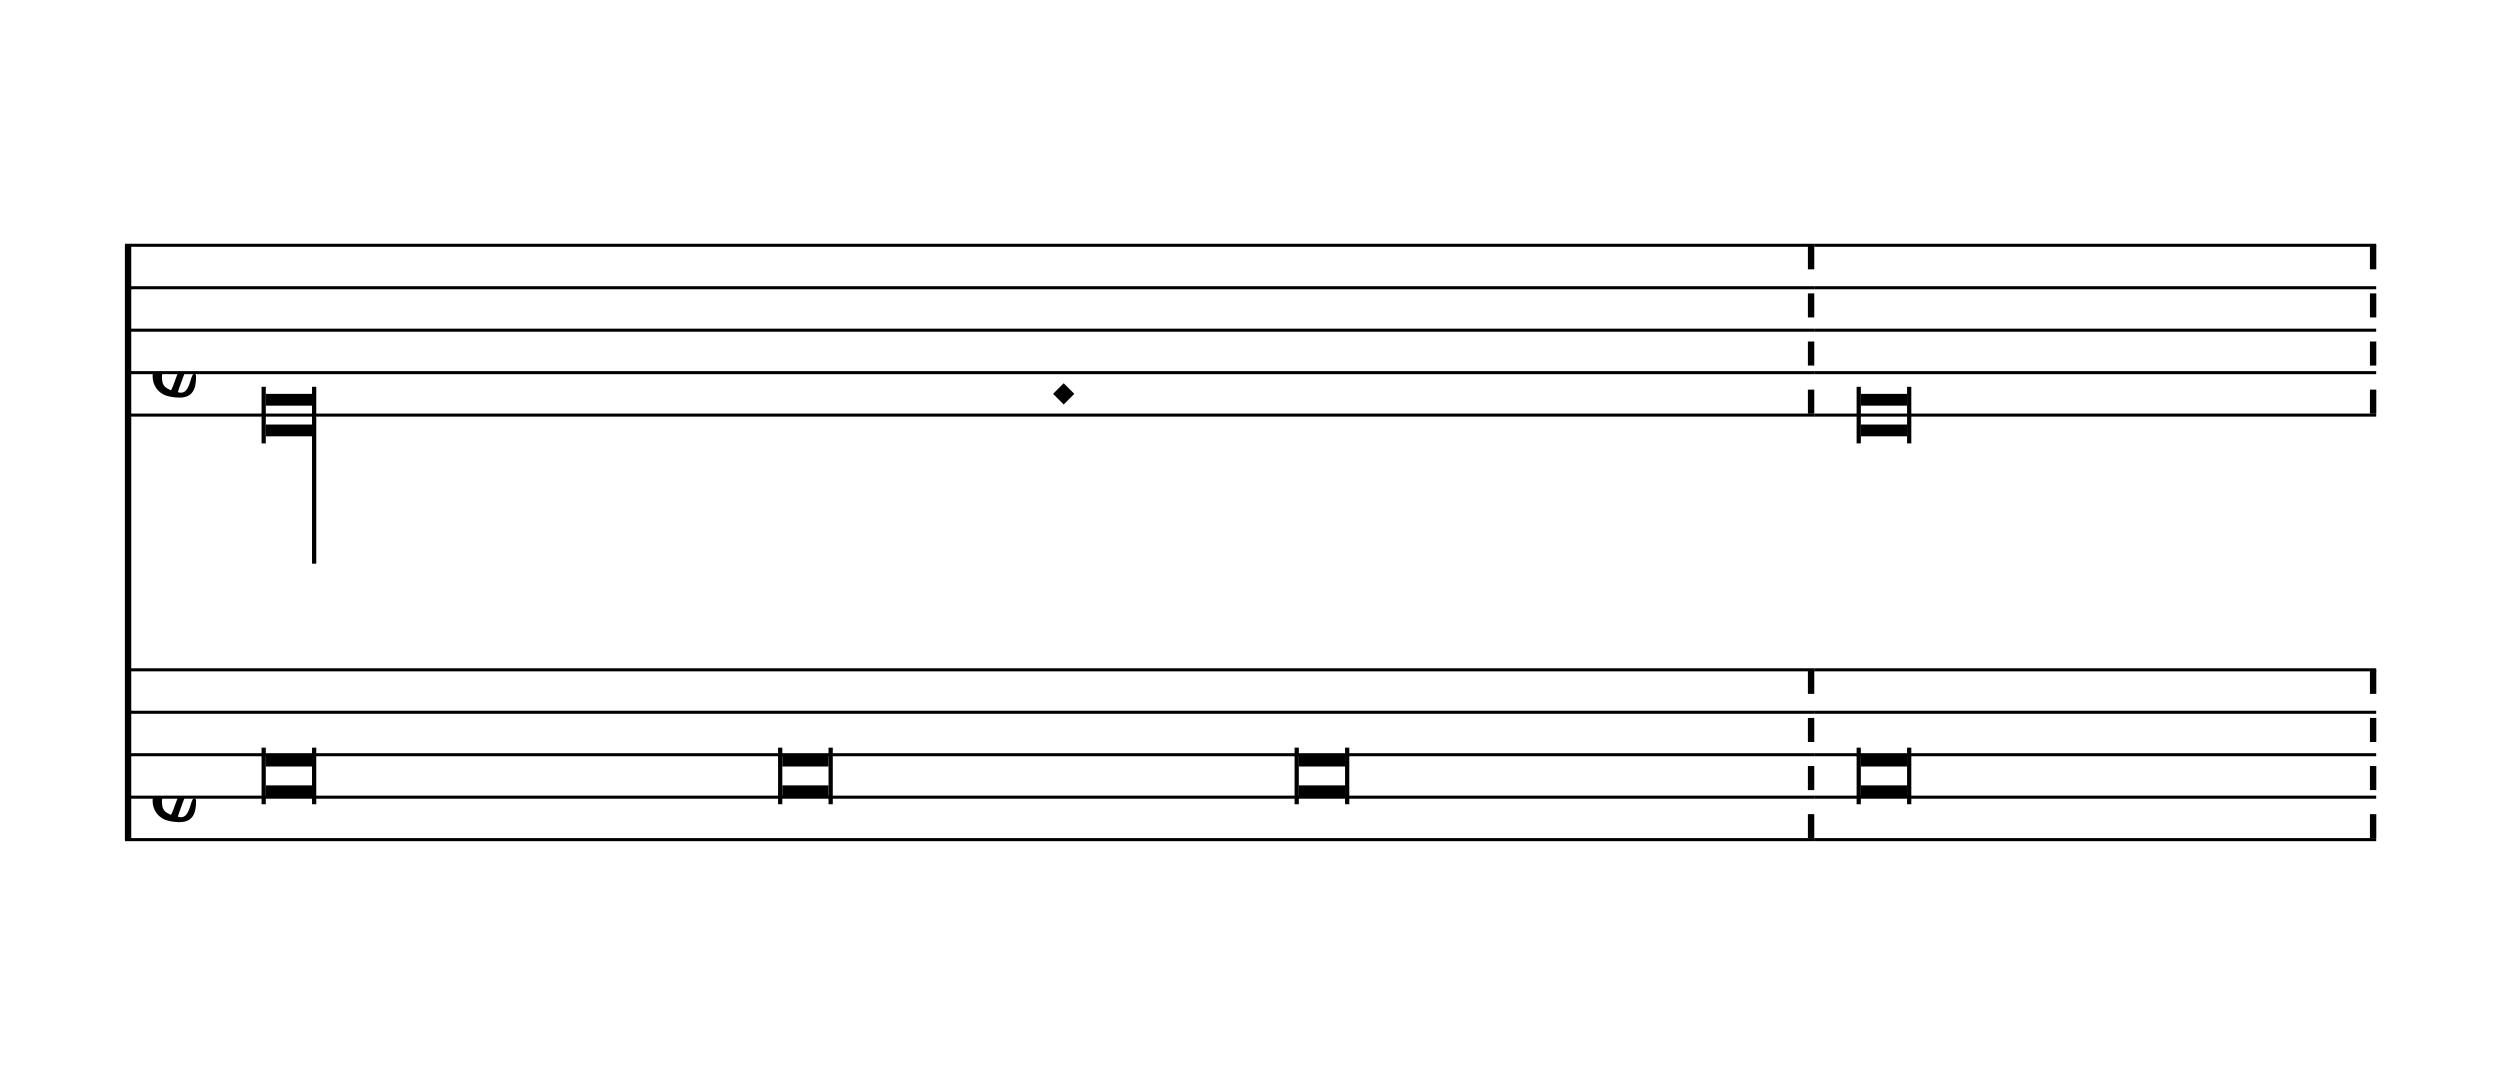 <svg viewBox="0 0 106 46" version="1.1" xmlns="http://www.w3.org/2000/svg" xmlns:xlink="http://www.w3.org/1999/xlink" xmlns:mei="http://www.music-encoding.org/ns/mei" overflow="visible"><desc>Engraved by Verovio 4.2.0-8a772f5</desc><defs><symbol id="E901-1p2p5zy" viewBox="0 0 1000 1000" overflow="inherit"><path transform="scale(1,-1)" d="M144 488c30 28 83 110 83 176c0 77 -39 150 -104 150c-15 0 -33 -6 -61 -34c-15 -15 -23 -44 -23 -79c0 -44 14 -96 43 -133c23 -29 44 -58 62 -80zM159 69c-57 0 -104 -31 -104 -98c0 -61 35 -63 51 -75c8 0 23 52 39 92l32 80c-6 1 -12 1 -18 1zM256 -25 c0 -76 -24 -122 -98 -122h-3c-28 0 -66 7 -84 15c-38 17 -71 55 -71 112c0 55 56 114 124 123c25 3 49 8 61 8c12 33 26 89 26 128c0 104 -55 180 -76 211c-51 -65 -79 -110 -90 -178c-1 -6 -4 -25 -4 -46c0 -18 2 -38 10 -50c5 -7 7 -16 7 -24c0 -13 -6 -24 -15 -24 c-5 0 -12 5 -19 17c-12 21 -24 38 -24 96c0 77 23 115 54 151c38 44 26 28 65 68l1 -1c0 3 -16 27 -60 79c-19 22 -58 58 -58 145c0 76 30 100 53 123c25 25 57 38 102 38c62 0 110 -83 110 -168c0 -13 -2 -26 -4 -39c-10 -52 -83 -130 -111 -163c24 -38 8 -3 55 -91 c34 -63 42 -84 42 -119c0 -10 -1 -22 -2 -37c-4 -63 -11 -76 -20 -116c7 0 12 1 21 -1c14 -4 20 -11 20 -19c0 -19 -30 -19 -52 -24c-6 -13 -67 -174 -67 -181c0 -2 9 -4 19 -4c25 0 41 21 56 73c8 28 14 39 22 39s10 -8 10 -19z"/></symbol></defs><style type="text/css">g.page-margin{font-family:Times,serif;} g.ending, g.fing, g.reh, g.tempo{font-weight:bold;} g.dir, g.dynam, g.mNum{font-style:italic;} g.label{font-weight:normal;}</style><svg class="definition-scale" color="black" viewBox="0 0 10540 4600"><g class="page-margin" transform="translate(500, 500)"><g data-id="m1kr340a" data-class="mdiv" class="mdiv pageMilestone"/><g data-id="s1l03bil" data-class="score" class="score pageMilestone"/><g data-id="slxnqje" data-class="system" class="system"><path d="M13 540 L13 3060" stroke="currentColor" stroke-width="27"/><g data-id="s1mrwq8l" data-class="section" class="section systemMilestone"/><g data-id="s11yo1ip" data-class="staff" class="staff"><path d="M0 540 L7162 540" stroke="currentColor" stroke-width="13"/><path d="M0 720 L7162 720" stroke="currentColor" stroke-width="13"/><path d="M0 900 L7162 900" stroke="currentColor" stroke-width="13"/><path d="M0 1080 L7162 1080" stroke="currentColor" stroke-width="13"/><path d="M0 1260 L7162 1260" stroke="currentColor" stroke-width="13"/><g data-id="c1tx7q1n" data-class="clef" class="clef"><use href="#E901-1p2p5zy" x="117" y="1080" height="720px" width="720px"/></g><g data-id="kn2sdo8" data-class="keySig" class="keySig"/><g data-id="l27liuu" data-class="layer" class="layer"><g data-id="n1pjm8sz" data-class="note" class="note"><g data-class="notehead" class="notehead"><polygon points="597,1170 793,1170 793,1220 597,1220"/><polygon points="597,1350 793,1350 793,1300 597,1300"/><rect x="579" y="1140" height="240" width="18"/></g><g data-class="stem" class="stem"><rect x="793" y="1140" height="750" width="18"/></g></g><g data-id="dqg35zl" data-class="dot" class="dot"><polygon points="3935,1170 3980,1125 4025,1170 3980,1215"/></g><g data-id="b19gz1ts" data-class="barLine" class="barLine"><path d="M7149 540 L7149 1260" stroke="currentColor" stroke-width="27" stroke-dasharray="102 102"/></g></g></g><g data-id="sgbuoxh" data-class="staff" class="staff"><path d="M0 2340 L7162 2340" stroke="currentColor" stroke-width="13"/><path d="M0 2520 L7162 2520" stroke="currentColor" stroke-width="13"/><path d="M0 2700 L7162 2700" stroke="currentColor" stroke-width="13"/><path d="M0 2880 L7162 2880" stroke="currentColor" stroke-width="13"/><path d="M0 3060 L7162 3060" stroke="currentColor" stroke-width="13"/><g data-id="c1bcfutl" data-class="clef" class="clef"><use href="#E901-1p2p5zy" x="117" y="2880" height="720px" width="720px"/></g><g data-id="kv5ka07" data-class="keySig" class="keySig"/><g data-id="l1sj4w57" data-class="layer" class="layer"><g data-id="n1p2nr03" data-class="note" class="note"><g data-class="notehead" class="notehead"><polygon points="597,2700 793,2700 793,2750 597,2750"/><polygon points="597,2880 793,2880 793,2830 597,2830"/><rect x="579" y="2670" height="240" width="18"/><rect x="793" y="2670" height="240" width="18"/></g></g><g data-id="n1snnldi" data-class="note" class="note"><g data-class="notehead" class="notehead"><polygon points="2787,2700 2983,2700 2983,2750 2787,2750"/><polygon points="2787,2880 2983,2880 2983,2830 2787,2830"/><rect x="2769" y="2670" height="240" width="18"/><rect x="2983" y="2670" height="240" width="18"/></g></g><g data-id="njg4vlj" data-class="note" class="note"><g data-class="notehead" class="notehead"><polygon points="4977,2700 5173,2700 5173,2750 4977,2750"/><polygon points="4977,2880 5173,2880 5173,2830 4977,2830"/><rect x="4959" y="2670" height="240" width="18"/><rect x="5173" y="2670" height="240" width="18"/></g></g><g data-id="b1g78c7o" data-class="barLine" class="barLine"><path d="M7149 2340 L7149 3060" stroke="currentColor" stroke-width="27" stroke-dasharray="102 102"/></g></g></g><g data-id="s1btzxae" data-class="staff" class="staff"><path d="M7162 540 L9545 540" stroke="currentColor" stroke-width="13"/><path d="M7162 720 L9545 720" stroke="currentColor" stroke-width="13"/><path d="M7162 900 L9545 900" stroke="currentColor" stroke-width="13"/><path d="M7162 1080 L9545 1080" stroke="currentColor" stroke-width="13"/><path d="M7162 1260 L9545 1260" stroke="currentColor" stroke-width="13"/><g data-id="l7l46nd" data-class="layer" class="layer"><g data-id="n17owjc7" data-class="note" class="note"><g data-class="notehead" class="notehead"><polygon points="7360,1170 7556,1170 7556,1220 7360,1220"/><polygon points="7360,1350 7556,1350 7556,1300 7360,1300"/><rect x="7342" y="1140" height="240" width="18"/><rect x="7556" y="1140" height="240" width="18"/></g></g><g data-id="brhnm5d" data-class="barLine" class="barLine"><path d="M9532 540 L9532 1260" stroke="currentColor" stroke-width="27" stroke-dasharray="102 102"/></g></g></g><g data-id="s105zvwx" data-class="staff" class="staff"><path d="M7162 2340 L9545 2340" stroke="currentColor" stroke-width="13"/><path d="M7162 2520 L9545 2520" stroke="currentColor" stroke-width="13"/><path d="M7162 2700 L9545 2700" stroke="currentColor" stroke-width="13"/><path d="M7162 2880 L9545 2880" stroke="currentColor" stroke-width="13"/><path d="M7162 3060 L9545 3060" stroke="currentColor" stroke-width="13"/><g data-id="l12vd4tj" data-class="layer" class="layer"><g data-id="n1i3i8u7" data-class="note" class="note"><g data-class="notehead" class="notehead"><polygon points="7360,2700 7556,2700 7556,2750 7360,2750"/><polygon points="7360,2880 7556,2880 7556,2830 7360,2830"/><rect x="7342" y="2670" height="240" width="18"/><rect x="7556" y="2670" height="240" width="18"/></g></g><g data-id="b8ht45q" data-class="barLine" class="barLine"><path d="M9532 2340 L9532 3060" stroke="currentColor" stroke-width="27" stroke-dasharray="102 102"/></g></g></g><g data-id="s1y31se7" data-class="systemMilestoneEnd" class="systemMilestoneEnd s1mrwq8l"/></g><g data-id="p1mlvoac" data-class="pageMilestoneEnd" class="pageMilestoneEnd s1l03bil"/><g data-id="p16i4pg5" data-class="pageMilestoneEnd" class="pageMilestoneEnd m1kr340a"/></g></svg></svg>